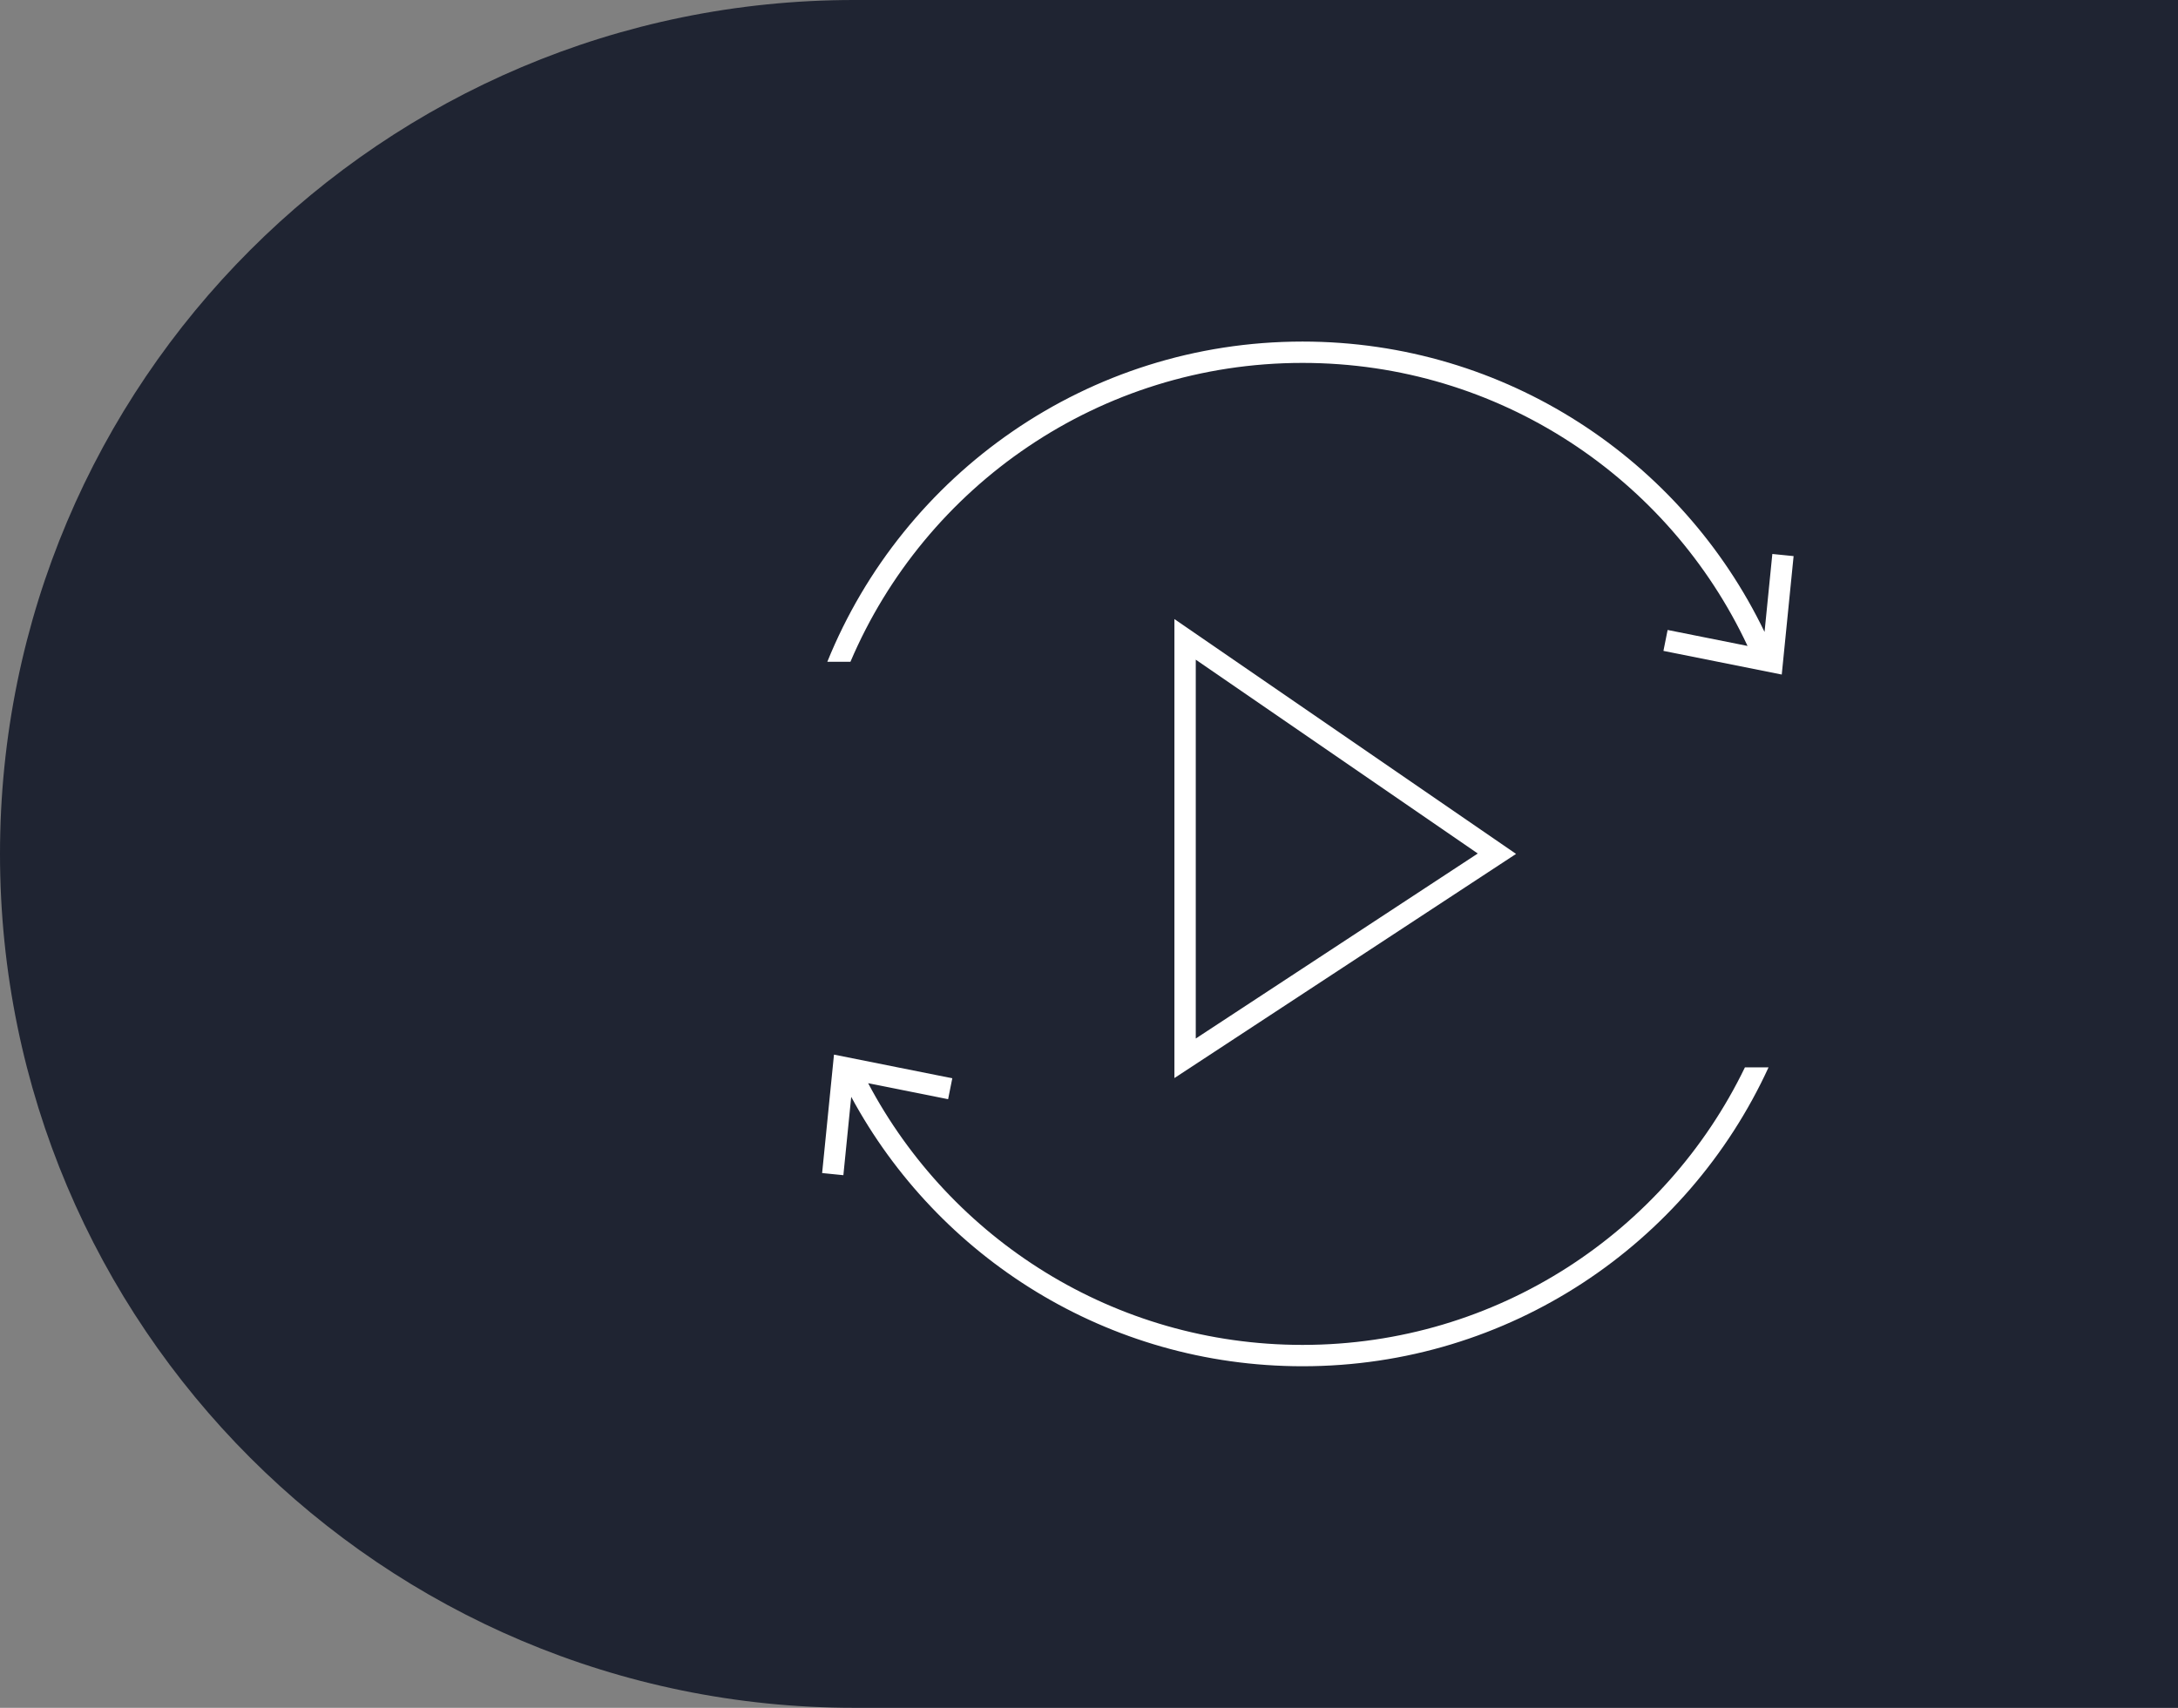 <svg width="102" height="80" viewBox="0 0 102 80" fill="none" xmlns="http://www.w3.org/2000/svg">
<rect x="0" y="0" width="102" height="80" fill="#808080" stroke="none"/>
<path d="M102 80H40C17.909 80 0 62.091 0 40C0 17.909 17.909 0 40 0H102V80Z" fill="#1F2432"/>
<path d="M61 17C51.491 17 43.33 22.77 39.828 31H38.745C42.305 22.204 50.928 16 61 16C70.53 16 78.763 21.555 82.637 29.603L83.002 25.95L83.998 26.05L83.443 31.598L77.902 30.49L78.098 29.51L81.841 30.258C78.174 22.426 70.221 17 61 17Z" fill="white"/>
<path d="M61 63C70.119 63 77.998 57.694 81.718 50H82.824C79.032 58.262 70.686 64 61 64C51.863 64 43.919 58.894 39.864 51.38L39.497 55.05L38.502 54.95L39.057 49.402L44.598 50.51L44.402 51.49L40.657 50.741C44.515 58.032 52.177 63 61 63Z" fill="white"/>
<path fill-rule="evenodd" clip-rule="evenodd" d="M55 29L71 40L55 50.5V29ZM56 30.901L69.207 39.981L56 48.648V30.901Z" fill="white"/>
</svg>
